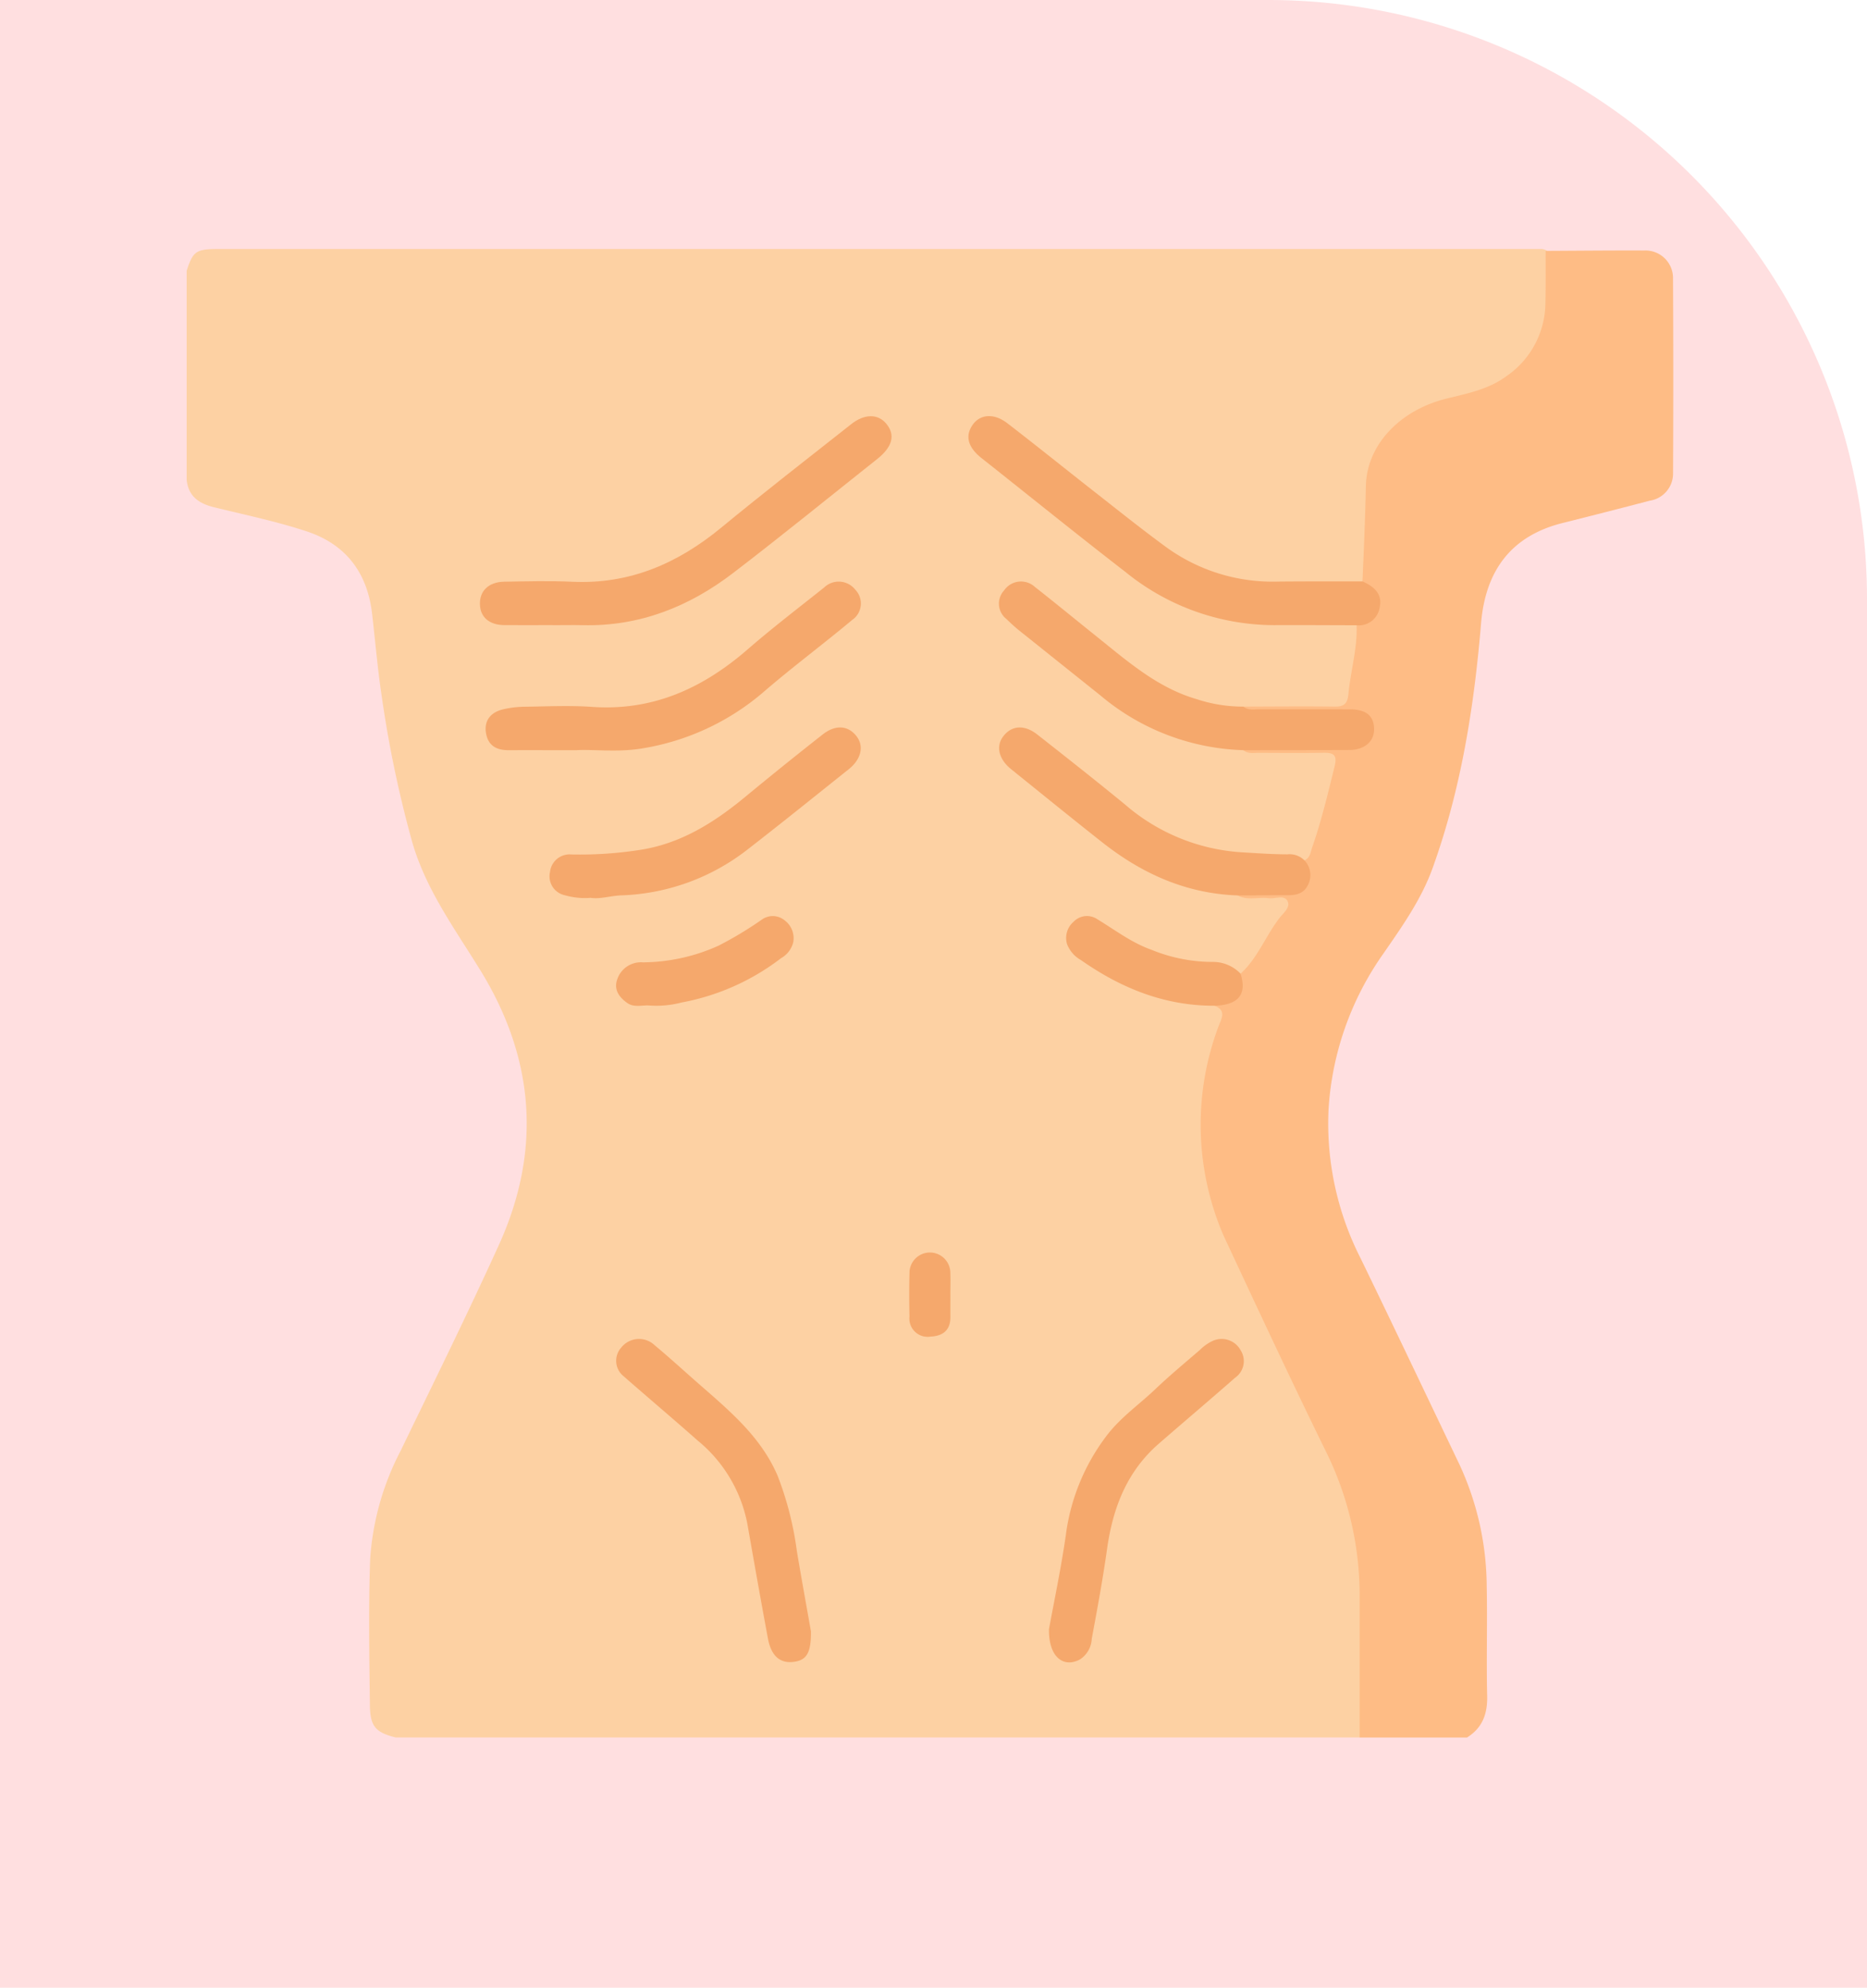 <svg xmlns="http://www.w3.org/2000/svg" xmlns:xlink="http://www.w3.org/1999/xlink" width="240.048" height="255.473" viewBox="0 0 240.048 255.473">
  <defs>
    <clipPath id="clip-path">
      <rect id="Rectángulo_37503" data-name="Rectángulo 37503" width="191.137" height="191.313" fill="none"/>
    </clipPath>
  </defs>
  <g id="Grupo_157880" data-name="Grupo 157880" transform="translate(-0.048 -33)">
    <g id="Grupo_87689" data-name="Grupo 87689" transform="translate(0.048 33)">
      <g id="Grupo_87397" data-name="Grupo 87397">
        <path id="Rectángulo_34437" data-name="Rectángulo 34437" d="M0,0H163.048a77,77,0,0,1,77,77V255.472a0,0,0,0,1,0,0H0a0,0,0,0,1,0,0V0A0,0,0,0,1,0,0Z" fill="#ffdfe0"/>
      </g>
    </g>
    <g id="Grupo_157894" data-name="Grupo 157894" transform="translate(24.048 65)">
      <g id="Grupo_157894-2" data-name="Grupo 157894" clip-path="url(#clip-path)">
        <path id="Trazado_130110" data-name="Trazado 130110" d="M0,29.677V2.8C.835.253,1.2,0,4.227,0Q31.942,0,59.658,0q57.3,0,114.591,0c1.109.156,1.115,1.066,1.148,1.843a44.184,44.184,0,0,1-.036,6.337c-.515,5.075-4.327,9.3-9.73,10.881-1.67.489-3.385.815-5.038,1.367a11.631,11.631,0,0,0-8.283,11.38,65.052,65.052,0,0,1-.378,9.117,4.122,4.122,0,0,1-.462,1.783,1.815,1.815,0,0,1-1.484.663c-5.086-.054-10.187.521-15.249-.477a26.62,26.62,0,0,1-11.449-5.6q-8.552-6.777-17.15-13.493a9.527,9.527,0,0,0-1.689-1.156,1.928,1.928,0,0,0-2.674.441,2.041,2.041,0,0,0,.405,2.85,22.239,22.239,0,0,0,1.716,1.436c5.688,4.435,11.323,8.935,17.011,13.37a30.257,30.257,0,0,0,19.838,6.9c2.547-.065,5.1-.042,7.647.009.924.018,1.9-.008,2.476.964.748,2.635-.239,5.15-.605,7.688-.436,3.03-.586,3.031-3.737,3.044-3.348.014-6.7-.038-10.04.035-4.729.352-8.93-1.237-12.815-3.722-4.665-2.983-8.729-6.765-13.105-10.133a18.808,18.808,0,0,0-2.234-1.67,1.916,1.916,0,0,0-2.527.439,1.8,1.8,0,0,0-.027,2.532,10.344,10.344,0,0,0,1.879,1.8q5.367,4.322,10.761,8.611a30.909,30.909,0,0,0,17.855,6.652c3.009.641,6.052.219,9.076.3,2.917.079,3.4.6,2.748,3.45a76.749,76.749,0,0,1-2.483,8.935,3.515,3.515,0,0,1-1.394,2.115c-9.152.008-17.972-.945-25.153-7.627-2.951-2.746-6.319-5.031-9.478-7.55-1.857-1.482-3.009-1.579-3.9-.436-.839,1.076-.42,2.32,1.307,3.742,3.5,2.883,7.131,5.614,10.632,8.5a30.882,30.882,0,0,0,17.66,7.216c1.759.565,3.578.216,5.362.36,1.366.11,1.906.811,1.283,1.971a64.888,64.888,0,0,1-5.156,7.944,1.7,1.7,0,0,1-1.116.619c-2.338-1.1-4.91-1.022-7.382-1.46a23.867,23.867,0,0,1-9.237-3.754,12.566,12.566,0,0,0-2.572-1.482,1.676,1.676,0,0,0-2.126.637,1.778,1.778,0,0,0-.054,2.244,7.588,7.588,0,0,0,1.914,1.746,29.376,29.376,0,0,0,14.353,5.177,6.8,6.8,0,0,1,1.834.288c1.431.573,1.521,1.669,1.092,2.917a42,42,0,0,0-2.191,10.528,36.244,36.244,0,0,0,1.331,12.305c1.339,4.959,3.931,9.383,6.084,13.985,2.945,6.3,5.989,12.55,9,18.819a39.734,39.734,0,0,1,3.825,16.374c.145,5.586.037,11.178.028,16.767,0,.988.082,2.011-.742,2.785H26.877c-2.572-.636-3.285-1.42-3.317-4.115-.075-6.281-.193-12.569.035-18.844a34.948,34.948,0,0,1,3.931-13.912c4.25-8.789,8.58-17.541,12.618-26.43,5.511-12.135,4.595-23.938-2.357-35.255-3.283-5.344-7.032-10.4-8.8-16.571A147.623,147.623,0,0,1,25.067,57.4c-.526-3.5-.819-7.035-1.23-10.551-.609-5.2-3.329-8.89-8.428-10.562C11.505,35,7.48,34.169,3.5,33.189,1.56,32.712.228,31.782,0,29.677" transform="translate(0 0)" fill="#fdd1a3"/>
        <path id="Trazado_130111" data-name="Trazado 130111" d="M243.79.347C248.018.328,252.245.283,256.472.3a3.54,3.54,0,0,1,3.7,3.612q.066,12.5.005,25a3.522,3.522,0,0,1-3,3.543q-5.576,1.461-11.17,2.859c-6.6,1.639-9.945,6.077-10.515,12.911-.892,10.7-2.563,21.291-6.235,31.465-1.454,4.027-3.912,7.481-6.308,10.95a38.716,38.716,0,0,0-7.07,20.117,38.22,38.22,0,0,0,4.127,19.074c4.289,8.826,8.495,17.692,12.731,26.543a37.676,37.676,0,0,1,3.481,15.685c.1,4.662-.059,9.328.058,13.988.059,2.324-.6,4.124-2.591,5.371H219.878q0-8.95,0-17.9a41.661,41.661,0,0,0-4.24-18.677c-4.544-9.249-8.892-18.594-13.254-27.931a35.946,35.946,0,0,1-.607-27c.406-.984.952-2-.579-2.546.032-.053.054-.142.1-.154a4.345,4.345,0,0,0,3.276-3.967c2.191-2,3.21-4.818,4.973-7.122.5-.648,1.486-1.4,1.062-2.214-.431-.83-1.585-.254-2.412-.365-1.332-.178-2.727.339-4.014-.358.659-.891,1.645-.72,2.549-.755,1.173-.046,2.351.02,3.524-.03,1.975-.084,2.465-.639,2.377-2.647a1.646,1.646,0,0,1,.157-1.072c.737-.327.786-1.077,1-1.7,1.181-3.395,2.011-6.885,2.871-10.371.353-1.429-.076-1.776-1.394-1.755-2.79.044-5.582.021-8.373.007-.669,0-1.377.15-1.966-.343.6-.833,1.505-.769,2.368-.777,3.046-.027,6.093-.007,9.14-.011.56,0,1.119.011,1.678-.013,1.736-.075,2.775-.784,2.683-1.927-.13-1.612-1.372-1.726-2.6-1.74-3.606-.042-7.213.022-10.818-.039-.926-.016-2.058.225-2.44-1.094,3.9-.007,7.8-.05,11.7,0,1.234.015,1.681-.34,1.805-1.655.278-2.936,1.16-5.805,1.045-8.795.027-.054.041-.125.083-.161,2.655-2.228,2.654-2.228.741-5.128a.652.652,0,0,1-.071-.352c.184-4.09.353-8.178.441-12.274.114-5.29,4.4-9.745,10.35-11.215,2.712-.669,5.466-1.194,7.784-2.929a11.512,11.512,0,0,0,4.949-9.345c.05-2.238.021-4.477.027-6.716" transform="translate(-69.066 -0.103)" fill="#febc85"/>
        <path id="Trazado_130112" data-name="Trazado 130112" d="M66.977,59.728c-2.053,0-4.106.014-6.158,0-1.933-.017-3.087-1.011-3.14-2.659-.056-1.728,1.117-2.887,3.114-2.921,2.923-.049,5.853-.128,8.77.007,7.36.343,13.54-2.344,19.123-6.94,5.505-4.531,11.141-8.905,16.74-13.322,1.718-1.354,3.444-1.331,4.5-.052,1.2,1.45.808,2.972-1.169,4.541-6.17,4.894-12.279,9.869-18.532,14.655-5.671,4.341-12.05,6.872-19.329,6.7-1.305-.031-2.613,0-3.919,0" transform="translate(-19.973 -11.385)" fill="#f5a86c"/>
        <path id="Trazado_130113" data-name="Trazado 130113" d="M204.42,54.105c1.467.656,2.623,1.585,2.209,3.387a2.71,2.71,0,0,1-2.962,2.253c-3.542-.007-7.083-.033-10.625-.016A30.378,30.378,0,0,1,173.961,52.9c-6.226-4.809-12.342-9.76-18.512-14.64-1.747-1.382-2.151-2.832-1.148-4.272.959-1.375,2.738-1.536,4.452-.218,3.733,2.868,7.4,5.828,11.1,8.729,3.122,2.442,6.215,4.927,9.416,7.262a23.291,23.291,0,0,0,14.336,4.367c3.6-.034,7.208-.019,10.811-.026" transform="translate(-53.248 -11.382)" fill="#f5a86c"/>
        <path id="Trazado_130114" data-name="Trazado 130114" d="M70.542,87.067c-3.457,0-6.128-.009-8.8,0-1.573.008-2.654-.612-2.9-2.259-.231-1.547.6-2.643,2.311-3.014a12.994,12.994,0,0,1,2.574-.309c2.919-.037,5.852-.185,8.758.018,7.819.548,14.253-2.391,20.016-7.4,3.178-2.76,6.532-5.318,9.826-7.944a2.7,2.7,0,0,1,3.988.264,2.557,2.557,0,0,1-.393,3.914c-3.706,3.1-7.589,5.985-11.249,9.135a31.659,31.659,0,0,1-15.8,7.379c-3.012.5-6.075.108-8.327.21" transform="translate(-20.364 -22.651)" fill="#f5a86c"/>
        <path id="Trazado_130115" data-name="Trazado 130115" d="M191.2,81.459c.588.5,1.3.343,1.968.344,3.916.011,7.831-.01,11.747.008,2.109.01,3.11.89,3.083,2.625-.025,1.554-1.277,2.594-3.2,2.6-4.537.018-9.074.016-13.611.022A29.874,29.874,0,0,1,172.8,80.014q-5.221-4.171-10.441-8.344c-.579-.465-1.123-.975-1.658-1.492a2.5,2.5,0,0,1-.271-3.654,2.632,2.632,0,0,1,3.957-.445c2.678,2.1,5.305,4.265,7.963,6.393,3.963,3.172,7.784,6.559,12.826,8.026a18.951,18.951,0,0,0,6.023.961" transform="translate(-55.326 -22.643)" fill="#f5a86c"/>
        <path id="Trazado_130116" data-name="Trazado 130116" d="M109.523,251.838c.038,2.861-.58,3.759-2.218,3.966-1.749.221-2.887-.74-3.308-2.991-.922-4.926-1.79-9.864-2.657-14.8a18.293,18.293,0,0,0-6.372-10.646c-3.155-2.793-6.377-5.509-9.547-8.286a2.54,2.54,0,0,1-.3-3.654,2.913,2.913,0,0,1,4.306-.318c1.953,1.623,3.824,3.346,5.737,5.019,3.926,3.433,7.935,6.766,10.076,11.761a41.744,41.744,0,0,1,2.476,9.7c.615,3.659,1.283,7.309,1.8,10.253" transform="translate(-29.258 -74.215)" fill="#f5a86c"/>
        <path id="Trazado_130117" data-name="Trazado 130117" d="M169.6,251.635c.635-3.49,1.55-7.791,2.174-12.133a26.726,26.726,0,0,1,5.351-12.894c1.769-2.277,4.137-3.92,6.2-5.886,1.837-1.751,3.8-3.37,5.721-5.031a5.653,5.653,0,0,1,1.5-1.076,2.776,2.776,0,0,1,3.71,1.173,2.588,2.588,0,0,1-.71,3.5c-3.259,2.861-6.573,5.658-9.843,8.505-4.11,3.578-5.9,8.282-6.636,13.543-.543,3.857-1.251,7.693-1.966,11.523a3.316,3.316,0,0,1-1.521,2.647c-2.119,1.124-4.024-.305-3.977-3.875" transform="translate(-58.732 -74.225)" fill="#f5a86c"/>
        <path id="Trazado_130118" data-name="Trazado 130118" d="M76.636,115.977a9.3,9.3,0,0,1-3.274-.331,2.48,2.48,0,0,1-1.928-2.969A2.531,2.531,0,0,1,74.17,110.4a50.212,50.212,0,0,0,8.89-.595c5.2-.808,9.472-3.5,13.449-6.784q4.943-4.083,9.987-8.042c1.679-1.322,3.337-1.158,4.4.292.926,1.263.528,2.914-1.048,4.171-4.31,3.437-8.6,6.9-12.956,10.277a27.877,27.877,0,0,1-16.33,5.94c-1.36.054-2.69.51-3.925.312" transform="translate(-24.72 -32.581)" fill="#f5a86c"/>
        <path id="Trazado_130119" data-name="Trazado 130119" d="M199.059,111.16a2.762,2.762,0,0,1,.4,3.265c-.631,1.173-1.745,1.223-2.887,1.22-2.039,0-4.078.012-6.117.019-6.585-.227-12.269-2.783-17.364-6.8-3.943-3.106-7.837-6.274-11.746-9.422-1.575-1.268-1.977-2.908-1.051-4.171,1.063-1.449,2.727-1.609,4.405-.294,3.8,2.982,7.6,5.979,11.335,9.042a25.315,25.315,0,0,0,14.878,6.1c1.98.118,3.956.261,5.94.269a2.716,2.716,0,0,1,2.208.771" transform="translate(-55.34 -32.582)" fill="#f5a86c"/>
        <path id="Trazado_130120" data-name="Trazado 130120" d="M88.814,142.661c-.969-.09-2.013.3-2.9-.322-1.035-.722-1.761-1.69-1.318-3.006a3.212,3.212,0,0,1,3.321-2.225,23.98,23.98,0,0,0,9.73-2.149,47.378,47.378,0,0,0,5.572-3.357,2.4,2.4,0,0,1,2.946.134,2.854,2.854,0,0,1,1.069,2.817,3.248,3.248,0,0,1-1.556,2.016,29.937,29.937,0,0,1-12.8,5.7,12.685,12.685,0,0,1-4.061.392" transform="translate(-29.249 -45.422)" fill="#f5a86c"/>
        <path id="Trazado_130121" data-name="Trazado 130121" d="M195.412,138.56q1.274,3.995-3.374,4.122c-6.38.015-11.988-2.252-17.124-5.855a4.013,4.013,0,0,1-1.81-2.065,2.75,2.75,0,0,1,.849-2.885,2.384,2.384,0,0,1,3.078-.292c2.273,1.377,4.386,3.01,6.946,3.912a20.768,20.768,0,0,0,7.777,1.554,4.9,4.9,0,0,1,3.658,1.509" transform="translate(-59.908 -45.419)" fill="#f5a86c"/>
        <path id="Trazado_130122" data-name="Trazado 130122" d="M147.415,202.778c0,.932-.008,1.865,0,2.8.02,1.735-.984,2.46-2.563,2.536a2.348,2.348,0,0,1-2.7-2.572c-.041-1.926-.046-3.855.007-5.78a2.627,2.627,0,0,1,5.245.035c.042.993.007,1.989.008,2.983" transform="translate(-49.218 -68.327)" fill="#f5a86c"/>
      </g>
    </g>
  </g>
</svg>
